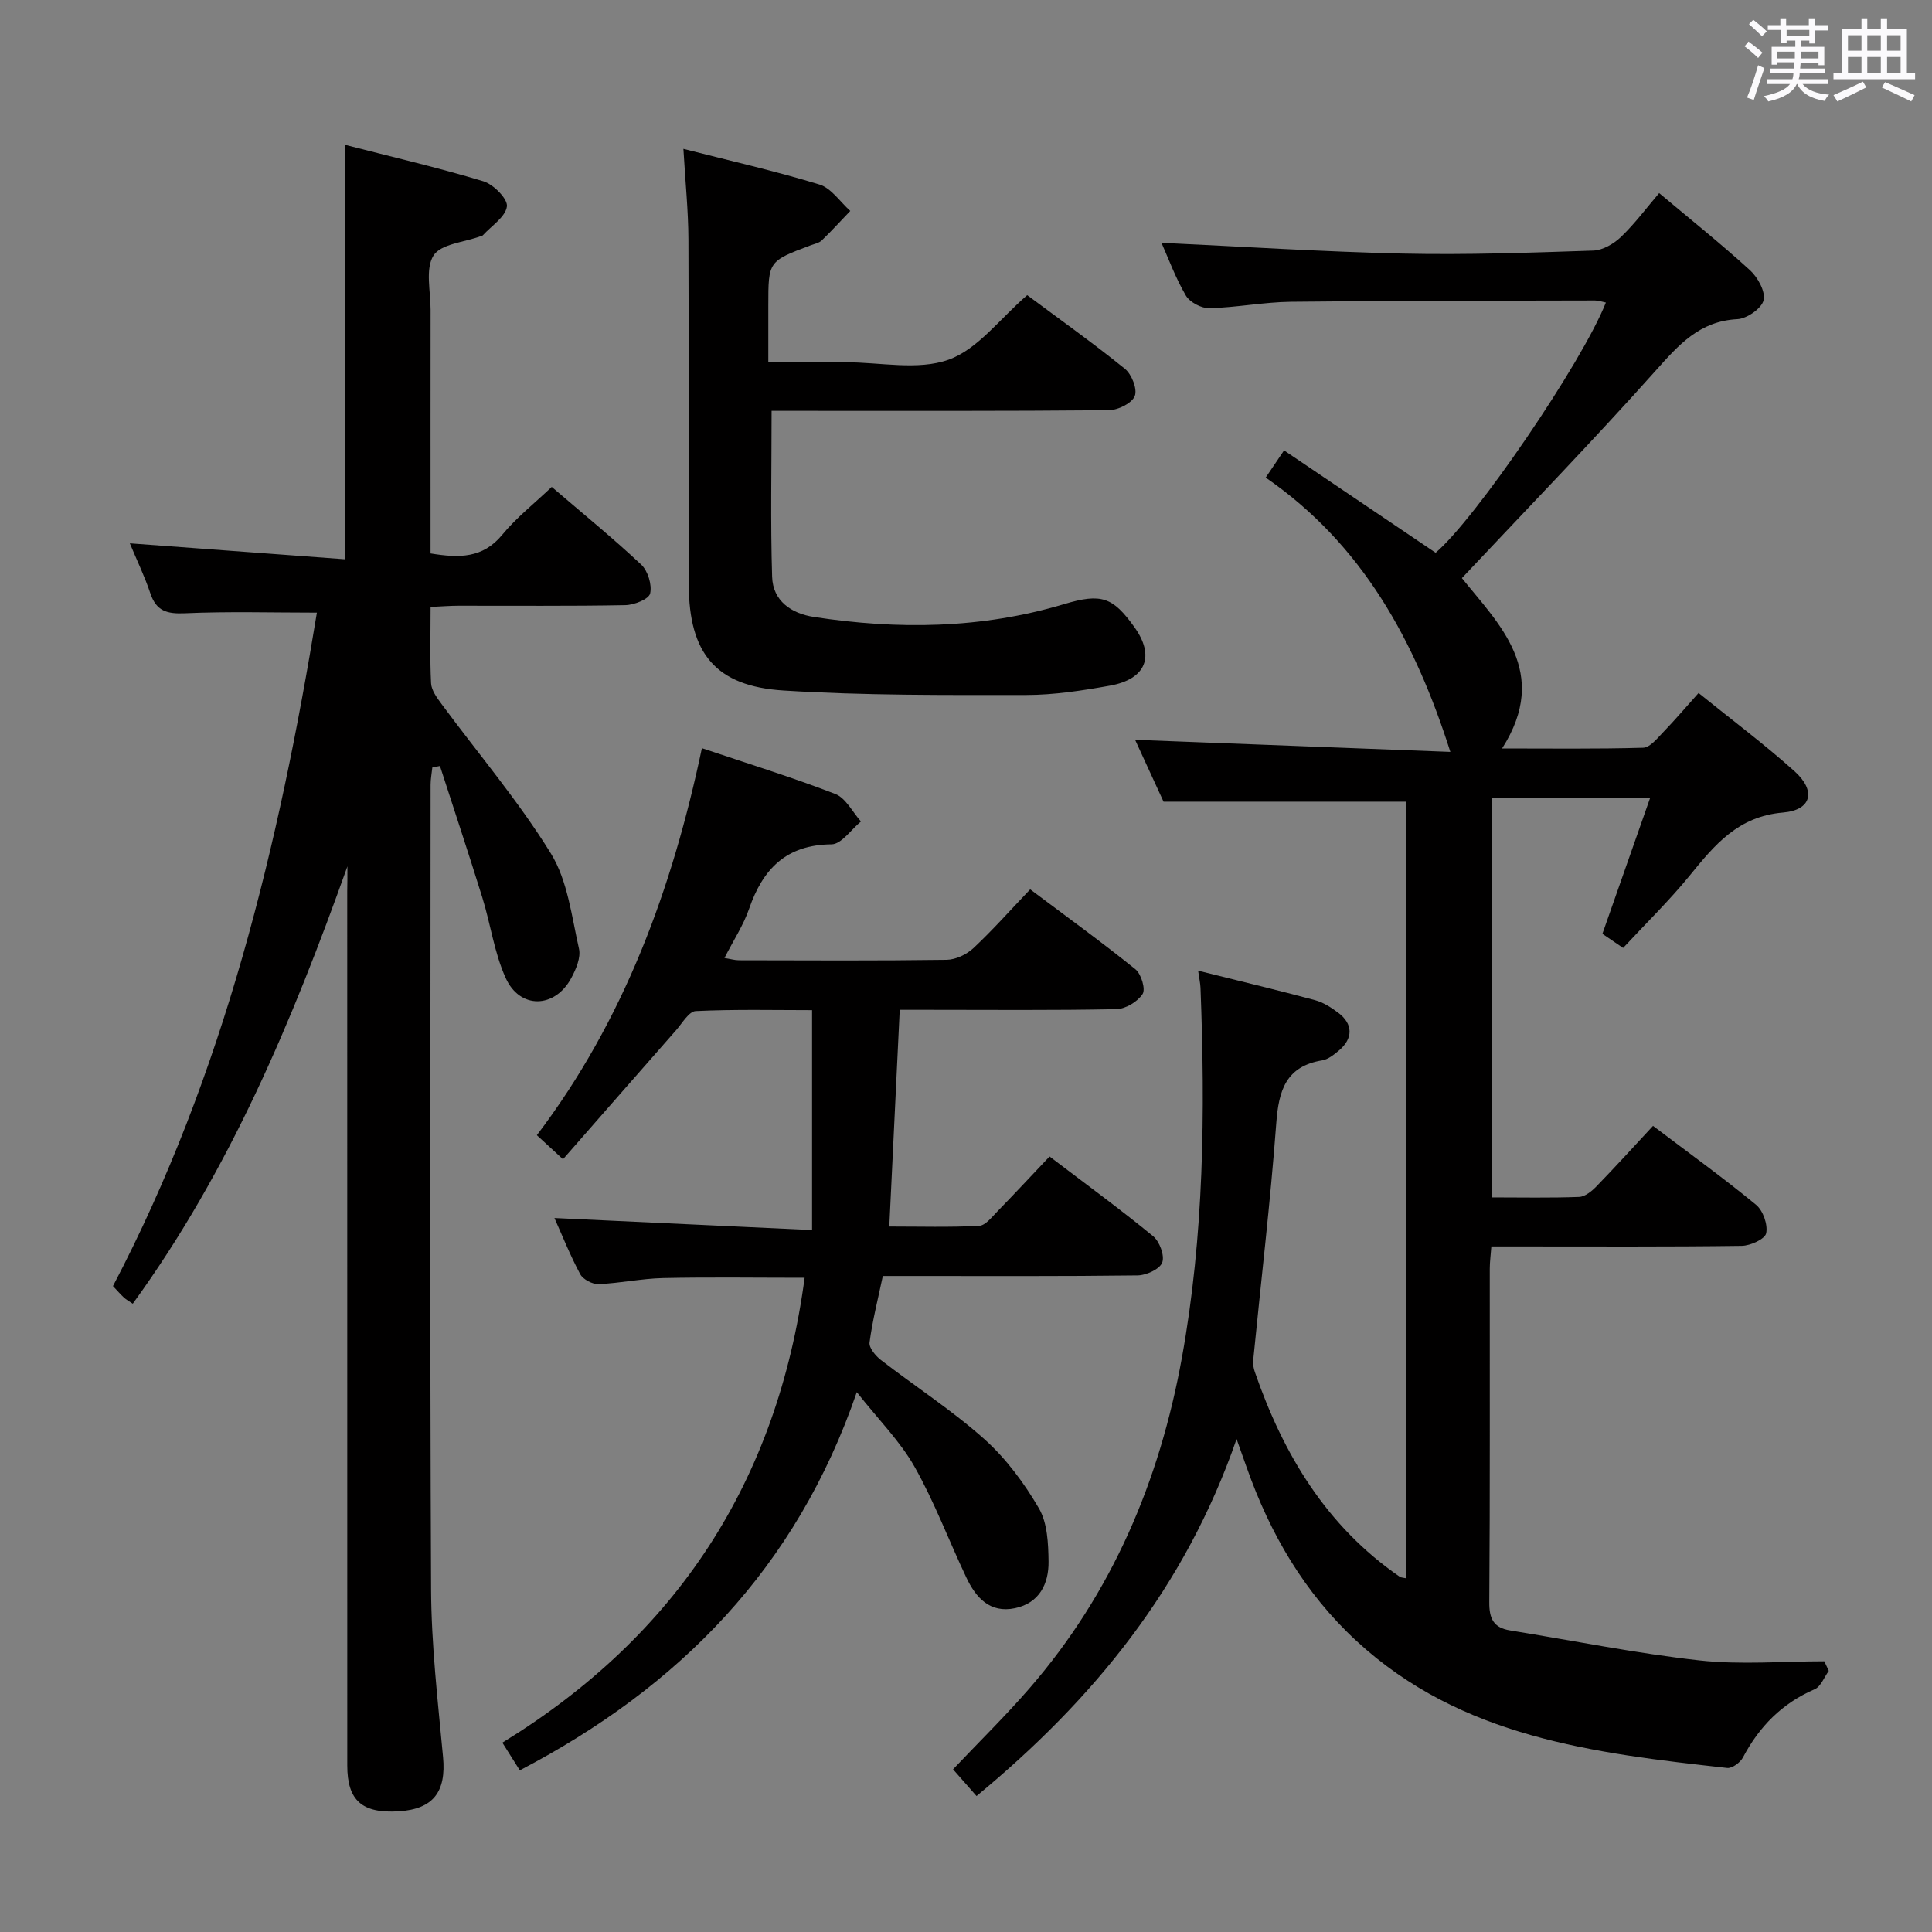 <svg enable-background="new 0 0 400 400" viewBox="0 0 400 400" xmlns="http://www.w3.org/2000/svg"><rect x="0" y="0" width="400" height="400" fill="#808080" stroke="none"/><path d="m361.2 9.6.8-1c.9.7 1.9 1.4 2.9 2.3l-.9 1.1c-1-1-2-1.8-2.8-2.4zm.5 10.6c.9-2.1 1.6-4.3 2.3-6.7.4.2.8.4 1.3.6-.7 2.1-1.5 4.3-2.2 6.6zm.4-15.2.9-.9c1 .8 2 1.6 2.8 2.4l-1 1c-.9-.9-1.8-1.7-2.7-2.5zm12.5-1.2h1.2v1.4h2.7v1.1h-2.7v2.7h-1.2v-.6h-1.8v1.3h4.9v3.8h-1.2v-.5h-3.7c0 .4-.1.9-.1 1.2h5.1v1h-5.2c0 .5-.1.9-.2 1.2h6v1h-5.2c1.1 1.3 2.9 2 5.5 2.2-.4.4-.7.8-.9 1.3-2.9-.5-4.8-1.6-5.7-3.5h-.1c-.8 1.7-2.7 2.9-5.9 3.6-.2-.4-.6-.8-.9-1.1 2.8-.6 4.6-1.4 5.4-2.5h-4.8v-1h5.3c.1-.3.2-.7.2-1.2h-4.9v-1h5c0-.4 0-.8.1-1.3h-3.5v.5h-1.2v-3.7h4.9v-1.3h-1.8v.5h-1.2v-2.7h-2.7v-1h2.6v-1.4h1.2v1.4h4.7v-1.4zm-6.6 8.3h3.6c0-.4 0-.9 0-1.4h-3.6zm1.9-4.6h4.7v-1.3h-4.7zm6.6 3.2h-3.7v1.4h3.7z" fill="#fbfafc"/><path d="m385.3 3.8h1.3v2.2h2.8v-2.2h1.3v2.2h4.1v9.1h1.7v1.3h-16.9v-1.3h1.7v-9.1h4.1v-2.2zm.4 13.1.7 1.2c-1.8.9-3.8 1.9-6 2.9-.2-.4-.5-.8-.8-1.3 2.3-1 4.3-1.9 6.1-2.8zm-3.1-6.4h2.8v-3.2h-2.8zm0 4.6h2.8v-3.3h-2.8zm4-4.6h2.8v-3.2h-2.8zm0 4.6h2.8v-3.3h-2.8zm3.7 1.9c2.1.9 4.1 1.8 6.1 2.7l-.7 1.3c-2.2-1.1-4.2-2-6.1-2.9zm3.2-9.7h-2.8v3.2h2.8v-3.1zm-2.8 7.8h2.8v-3.3h-2.8z" fill="#fbfafc"/><g fill="#010000"><path d="m291.18 165.98c-16.8 0-33.06 0-50.28 0-1.67-3.63-3.85-8.38-5.89-12.81 21.87.84 43.64 1.67 65.27 2.5-7.33-23.03-18.21-42.98-38.23-56.79 1.45-2.15 2.35-3.49 3.8-5.63 10.55 7.13 20.95 14.15 31.38 21.19 8.22-6.97 30.25-39.19 35.25-51.8-.8-.16-1.53-.43-2.26-.43-21 .05-41.99.03-62.98.27-5.62.07-11.23 1.19-16.86 1.33-1.65.04-4.05-1.23-4.87-2.63-2.16-3.69-3.64-7.78-5.04-10.91 16.53.77 33.24 1.85 49.96 2.23 13.14.29 26.3-.18 39.44-.62 1.97-.07 4.26-1.41 5.75-2.84 2.85-2.73 5.23-5.95 7.89-9.06 6.41 5.38 12.79 10.48 18.81 15.97 1.61 1.47 3.25 4.44 2.81 6.22-.42 1.71-3.46 3.81-5.44 3.91-7.82.41-12.12 5.3-16.9 10.66-12.94 14.49-26.49 28.45-40.12 42.95 7.57 9.47 18.44 19.43 8.32 35.27 9.79 0 19.51.13 29.21-.15 1.42-.04 2.91-1.94 4.14-3.21 2.42-2.5 4.67-5.16 7.33-8.12 6.78 5.48 13.58 10.56 19.87 16.2 4.49 4.04 3.58 8.04-2.39 8.55-9.34.79-14.17 6.73-19.35 13.09-4.19 5.14-8.98 9.8-13.75 14.94-1.57-1.07-2.87-1.96-4.29-2.92 3.27-9.32 6.49-18.47 9.86-28.08-11.41 0-21.88 0-32.77 0v82.65c6.17 0 12.14.13 18.09-.1 1.25-.05 2.66-1.22 3.63-2.23 3.93-4.04 7.71-8.22 11.67-12.48 7.68 5.81 14.68 10.86 21.33 16.34 1.45 1.19 2.47 4.1 2.1 5.89-.25 1.21-3.28 2.59-5.08 2.61-15.33.21-30.66.12-45.99.12-1.82 0-3.64 0-5.83 0-.13 1.76-.33 3.21-.33 4.66-.02 23 .07 46-.1 68.99-.03 3.44.9 5.3 4.3 5.85 13.07 2.11 26.08 4.75 39.22 6.21 8.52.94 17.22.18 25.84.18.31.66.62 1.33.93 1.99-.96 1.3-1.64 3.25-2.92 3.8-6.75 2.91-11.48 7.72-14.86 14.14-.55 1.04-2.23 2.27-3.25 2.16-27.53-3.06-55.07-6.27-76.77-26.31-10.75-9.93-17.88-22.19-22.71-35.89-.54-1.53-1.09-3.05-2.1-5.9-10.63 30.69-29.61 53.9-53.84 73.91-1.68-1.91-3.18-3.61-4.86-5.53 5.38-5.68 10.83-11.02 15.81-16.76 17.12-19.73 26.94-42.92 31.56-68.41 4.6-25.36 4.85-50.96 3.86-76.62-.04-.96-.26-1.91-.49-3.56 8.33 2.08 16.3 3.98 24.2 6.1 1.71.46 3.34 1.51 4.78 2.59 3.13 2.33 3.15 5.35.13 7.87-1.01.84-2.19 1.8-3.41 2-7.53 1.24-9.02 6.23-9.52 13-1.22 16.4-3.17 32.75-4.78 49.12-.08.78.08 1.65.34 2.4 5.89 17.05 14.83 31.95 30.02 42.41.25.17.63.16 1.36.32 0-53.77 0-107.46 0-160.8z"/><path d="m71.93 179.37c-11.4 31.93-24.32 62.86-44.44 90.55-.79-.54-1.37-.85-1.84-1.28-.72-.67-1.37-1.43-2.26-2.37 23.06-43.98 34.37-91.46 42.22-139.43-9.23 0-18.31-.27-27.35.13-3.69.16-5.9-.45-7.13-4.12-1.15-3.45-2.74-6.74-4.25-10.36 15.03 1.11 29.74 2.2 44.53 3.3 0-28.84 0-56.9 0-85.81 9.6 2.47 19.22 4.7 28.66 7.55 2.09.63 5.09 3.66 4.88 5.21-.3 2.18-3.19 4.01-4.99 5.98-.1.11-.3.13-.46.19-3.38 1.25-8.23 1.58-9.75 4-1.74 2.78-.59 7.41-.6 11.23-.02 15-.01 30-.01 45v5.44c5.9.97 10.8 1.04 14.83-3.85 2.93-3.56 6.65-6.48 10.26-9.92 6.31 5.41 12.61 10.54 18.52 16.08 1.39 1.3 2.27 4.2 1.85 5.99-.28 1.18-3.32 2.38-5.14 2.41-11.5.22-23 .1-34.5.12-1.79 0-3.57.15-5.81.25 0 5.56-.16 10.69.1 15.81.08 1.46 1.21 2.99 2.15 4.26 7.6 10.3 15.95 20.12 22.65 30.97 3.48 5.64 4.3 13.02 5.82 19.72.42 1.83-.62 4.27-1.61 6.1-3.39 6.28-10.62 6.47-13.56-.03-2.36-5.2-3.12-11.11-4.83-16.63-2.83-9.12-5.84-18.18-8.78-27.27-.53.1-1.05.21-1.58.31-.12 1.19-.36 2.38-.36 3.57-.02 55.5-.16 111 .1 166.5.05 11.61 1.4 23.23 2.48 34.82.67 7.15-2 10.77-9.15 11.22-7.61.48-10.68-2.21-10.68-9.48-.01-60.33-.01-120.67-.01-181 .04-1.7.04-3.43.04-5.16z"/><path d="m166.59 264.55c-10.08 0-19.7-.15-29.31.06-4.46.1-8.9 1.07-13.36 1.25-1.27.05-3.21-.97-3.79-2.05-2.11-3.94-3.76-8.11-5.34-11.63 17.46.82 34.97 1.64 53.34 2.49 0-15.6 0-30.16 0-45.53-7.61 0-15.87-.2-24.09.19-1.42.07-2.8 2.53-4.09 3.99-7.76 8.82-15.49 17.67-23.39 26.69-2.35-2.16-3.67-3.38-5.41-4.98 18.07-23.82 28.04-51.06 34.17-80.13 9.42 3.17 18.64 6.01 27.61 9.48 2.18.84 3.57 3.75 5.32 5.7-2.03 1.66-4.04 4.71-6.09 4.73-9.4.09-14.22 5.1-17.07 13.35-1.17 3.4-3.22 6.5-5.1 10.18 1.23.2 2.12.47 3.01.47 14.33.03 28.66.11 42.99-.09 1.89-.03 4.15-1.11 5.56-2.43 4-3.75 7.65-7.87 11.74-12.16 7.61 5.71 14.84 10.95 21.79 16.55 1.2.97 2.14 4.11 1.48 5.12-1.03 1.59-3.52 3.09-5.42 3.13-12.99.27-25.99.14-38.99.14-1.81 0-3.62 0-5.87 0-.73 15.14-1.44 29.99-2.16 44.87 6.42 0 12.51.18 18.58-.14 1.32-.07 2.65-1.81 3.78-2.97 3.6-3.69 7.1-7.47 10.82-11.39 7.53 5.73 14.64 10.92 21.44 16.5 1.34 1.1 2.43 4.04 1.88 5.47-.53 1.37-3.31 2.63-5.11 2.65-15.66.2-31.32.12-46.99.12-1.82 0-3.63 0-5.74 0-1 4.75-2.15 9.22-2.75 13.76-.15 1.11 1.25 2.78 2.36 3.64 7.11 5.49 14.71 10.4 21.38 16.35 4.49 4.01 8.27 9.11 11.32 14.34 1.78 3.05 1.95 7.3 2 11.02.06 4.62-1.91 8.61-6.95 9.67-5.18 1.09-8.1-2.18-10.07-6.35-3.62-7.64-6.59-15.62-10.73-22.95-2.98-5.27-7.43-9.7-11.95-15.43-12.5 36.38-36.67 60.99-69.77 78.3-1.18-1.88-2.28-3.61-3.61-5.73 36.21-22.23 56.96-54.18 62.58-96.25z"/><path d="m141.49 30.82c9.63 2.46 19 4.58 28.16 7.38 2.46.75 4.28 3.59 6.39 5.47-1.96 2.04-3.86 4.14-5.9 6.1-.56.54-1.48.71-2.26 1-8.81 3.31-8.81 3.31-8.81 12.49v11.74h11.98 4c7.17 0 14.95 1.74 21.32-.52 6.07-2.16 10.64-8.5 16.3-13.37 6.54 4.87 13.54 9.84 20.21 15.23 1.42 1.14 2.64 4.23 2.06 5.66-.6 1.5-3.47 2.91-5.37 2.93-21.49.2-42.99.13-64.49.13-1.78 0-3.57 0-5.33 0 0 11.82-.24 23.09.11 34.35.15 5.02 3.99 7.61 8.63 8.32 17.43 2.67 34.74 2.46 51.81-2.65 7.76-2.33 10.11-1.43 14.53 4.71 4.34 6.02 2.5 10.82-5.05 12.17-5.71 1.02-11.53 1.92-17.3 1.93-16.76.01-33.55.12-50.26-.93-14.07-.88-19.57-7.69-19.62-21.89-.09-23.82.04-47.64-.07-71.47-.02-5.95-.64-11.91-1.04-18.78z"/></g></svg>